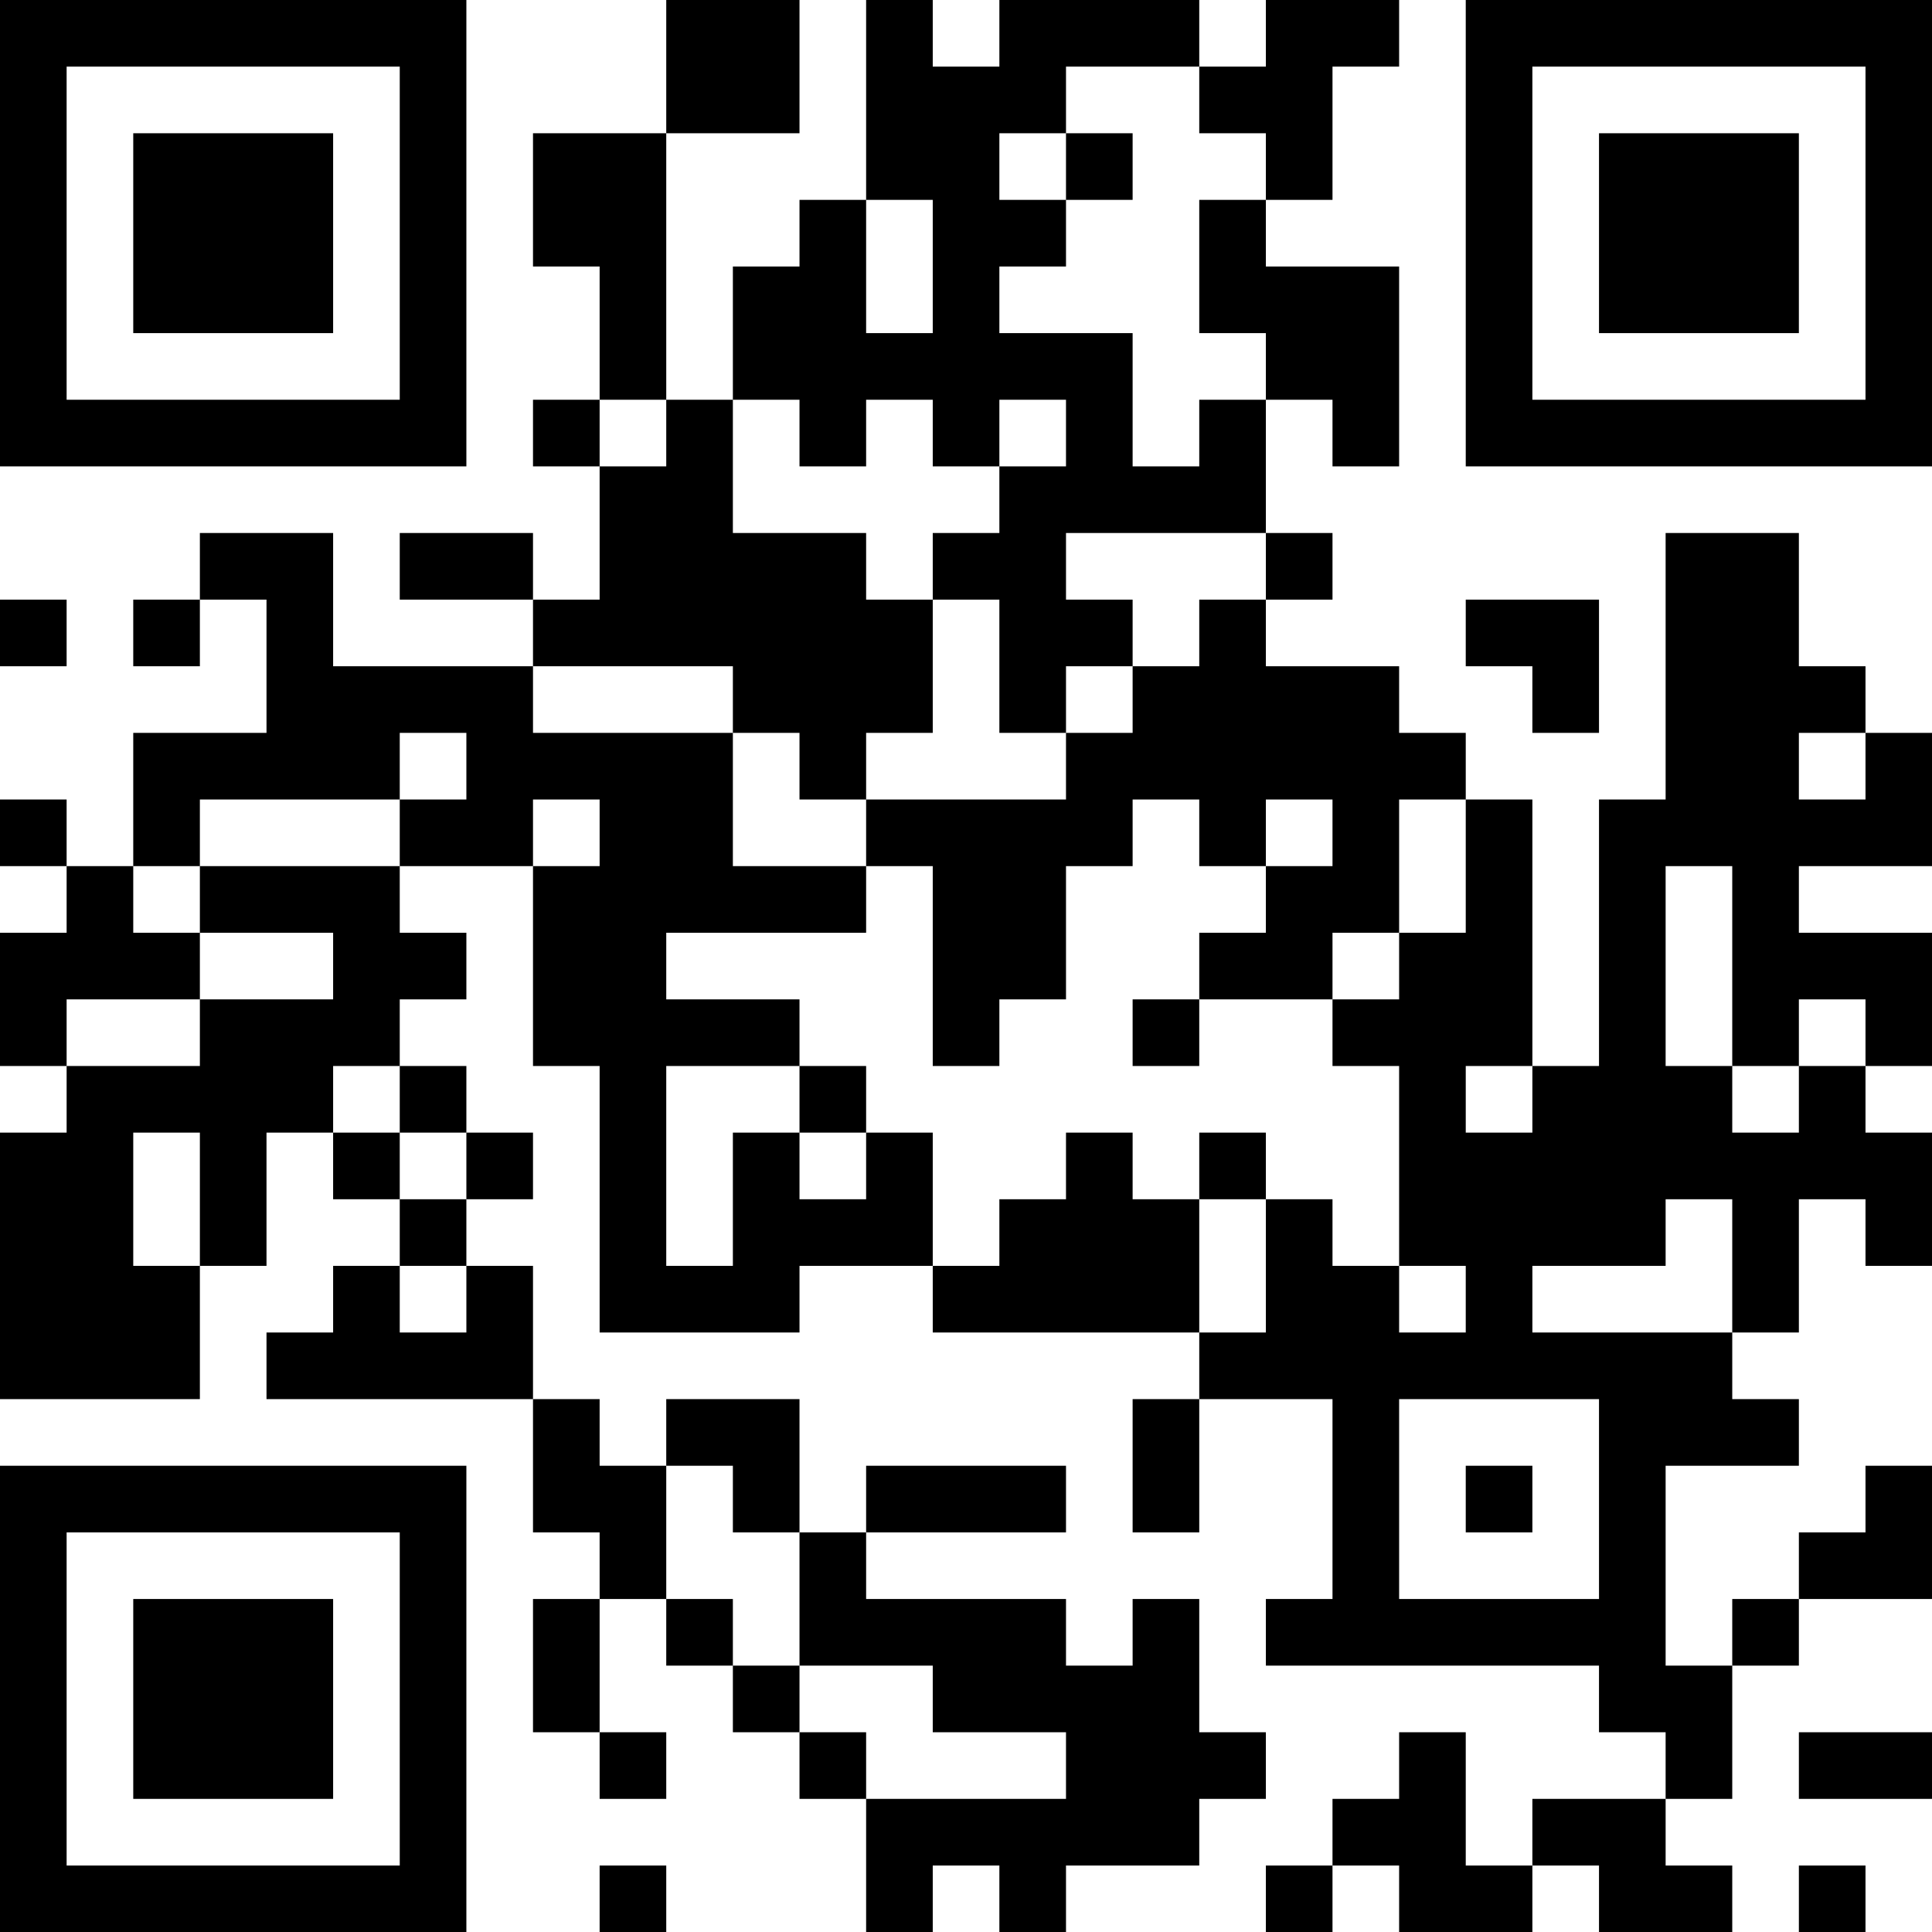 <?xml version="1.0" encoding="UTF-8"?>
<svg xmlns="http://www.w3.org/2000/svg" version="1.1" width="200" height="200" viewBox="0 0 200 200"><rect x="0" y="0" width="200" height="200" fill="#ffffff"/><g transform="scale(6.897)"><g transform="translate(0,0)"><path fill-rule="evenodd" d="M10 0L10 2L8 2L8 4L9 4L9 6L8 6L8 7L9 7L9 9L8 9L8 8L6 8L6 9L8 9L8 10L5 10L5 8L3 8L3 9L2 9L2 10L3 10L3 9L4 9L4 11L2 11L2 13L1 13L1 12L0 12L0 13L1 13L1 14L0 14L0 16L1 16L1 17L0 17L0 21L3 21L3 19L4 19L4 17L5 17L5 18L6 18L6 19L5 19L5 20L4 20L4 21L8 21L8 23L9 23L9 24L8 24L8 26L9 26L9 27L10 27L10 26L9 26L9 24L10 24L10 25L11 25L11 26L12 26L12 27L13 27L13 29L14 29L14 28L15 28L15 29L16 29L16 28L18 28L18 27L19 27L19 26L18 26L18 24L17 24L17 25L16 25L16 24L13 24L13 23L16 23L16 22L13 22L13 23L12 23L12 21L10 21L10 22L9 22L9 21L8 21L8 19L7 19L7 18L8 18L8 17L7 17L7 16L6 16L6 15L7 15L7 14L6 14L6 13L8 13L8 16L9 16L9 20L12 20L12 19L14 19L14 20L18 20L18 21L17 21L17 23L18 23L18 21L20 21L20 24L19 24L19 25L24 25L24 26L25 26L25 27L23 27L23 28L22 28L22 26L21 26L21 27L20 27L20 28L19 28L19 29L20 29L20 28L21 28L21 29L23 29L23 28L24 28L24 29L26 29L26 28L25 28L25 27L26 27L26 25L27 25L27 24L29 24L29 22L28 22L28 23L27 23L27 24L26 24L26 25L25 25L25 22L27 22L27 21L26 21L26 20L27 20L27 18L28 18L28 19L29 19L29 17L28 17L28 16L29 16L29 14L27 14L27 13L29 13L29 11L28 11L28 10L27 10L27 8L25 8L25 12L24 12L24 16L23 16L23 12L22 12L22 11L21 11L21 10L19 10L19 9L20 9L20 8L19 8L19 6L20 6L20 7L21 7L21 4L19 4L19 3L20 3L20 1L21 1L21 0L19 0L19 1L18 1L18 0L15 0L15 1L14 1L14 0L13 0L13 3L12 3L12 4L11 4L11 6L10 6L10 2L12 2L12 0ZM16 1L16 2L15 2L15 3L16 3L16 4L15 4L15 5L17 5L17 7L18 7L18 6L19 6L19 5L18 5L18 3L19 3L19 2L18 2L18 1ZM16 2L16 3L17 3L17 2ZM13 3L13 5L14 5L14 3ZM9 6L9 7L10 7L10 6ZM11 6L11 8L13 8L13 9L14 9L14 11L13 11L13 12L12 12L12 11L11 11L11 10L8 10L8 11L11 11L11 13L13 13L13 14L10 14L10 15L12 15L12 16L10 16L10 19L11 19L11 17L12 17L12 18L13 18L13 17L14 17L14 19L15 19L15 18L16 18L16 17L17 17L17 18L18 18L18 20L19 20L19 18L20 18L20 19L21 19L21 20L22 20L22 19L21 19L21 16L20 16L20 15L21 15L21 14L22 14L22 12L21 12L21 14L20 14L20 15L18 15L18 14L19 14L19 13L20 13L20 12L19 12L19 13L18 13L18 12L17 12L17 13L16 13L16 15L15 15L15 16L14 16L14 13L13 13L13 12L16 12L16 11L17 11L17 10L18 10L18 9L19 9L19 8L16 8L16 9L17 9L17 10L16 10L16 11L15 11L15 9L14 9L14 8L15 8L15 7L16 7L16 6L15 6L15 7L14 7L14 6L13 6L13 7L12 7L12 6ZM0 9L0 10L1 10L1 9ZM22 9L22 10L23 10L23 11L24 11L24 9ZM6 11L6 12L3 12L3 13L2 13L2 14L3 14L3 15L1 15L1 16L3 16L3 15L5 15L5 14L3 14L3 13L6 13L6 12L7 12L7 11ZM27 11L27 12L28 12L28 11ZM8 12L8 13L9 13L9 12ZM25 13L25 16L26 16L26 17L27 17L27 16L28 16L28 15L27 15L27 16L26 16L26 13ZM17 15L17 16L18 16L18 15ZM5 16L5 17L6 17L6 18L7 18L7 17L6 17L6 16ZM12 16L12 17L13 17L13 16ZM22 16L22 17L23 17L23 16ZM2 17L2 19L3 19L3 17ZM18 17L18 18L19 18L19 17ZM25 18L25 19L23 19L23 20L26 20L26 18ZM6 19L6 20L7 20L7 19ZM21 21L21 24L24 24L24 21ZM10 22L10 24L11 24L11 25L12 25L12 26L13 26L13 27L16 27L16 26L14 26L14 25L12 25L12 23L11 23L11 22ZM22 22L22 23L23 23L23 22ZM27 26L27 27L29 27L29 26ZM9 28L9 29L10 29L10 28ZM27 28L27 29L28 29L28 28ZM0 0L0 7L7 7L7 0ZM1 1L1 6L6 6L6 1ZM2 2L2 5L5 5L5 2ZM22 0L22 7L29 7L29 0ZM23 1L23 6L28 6L28 1ZM24 2L24 5L27 5L27 2ZM0 22L0 29L7 29L7 22ZM1 23L1 28L6 28L6 23ZM2 24L2 27L5 27L5 24Z" fill="#000000"/></g></g></svg>

